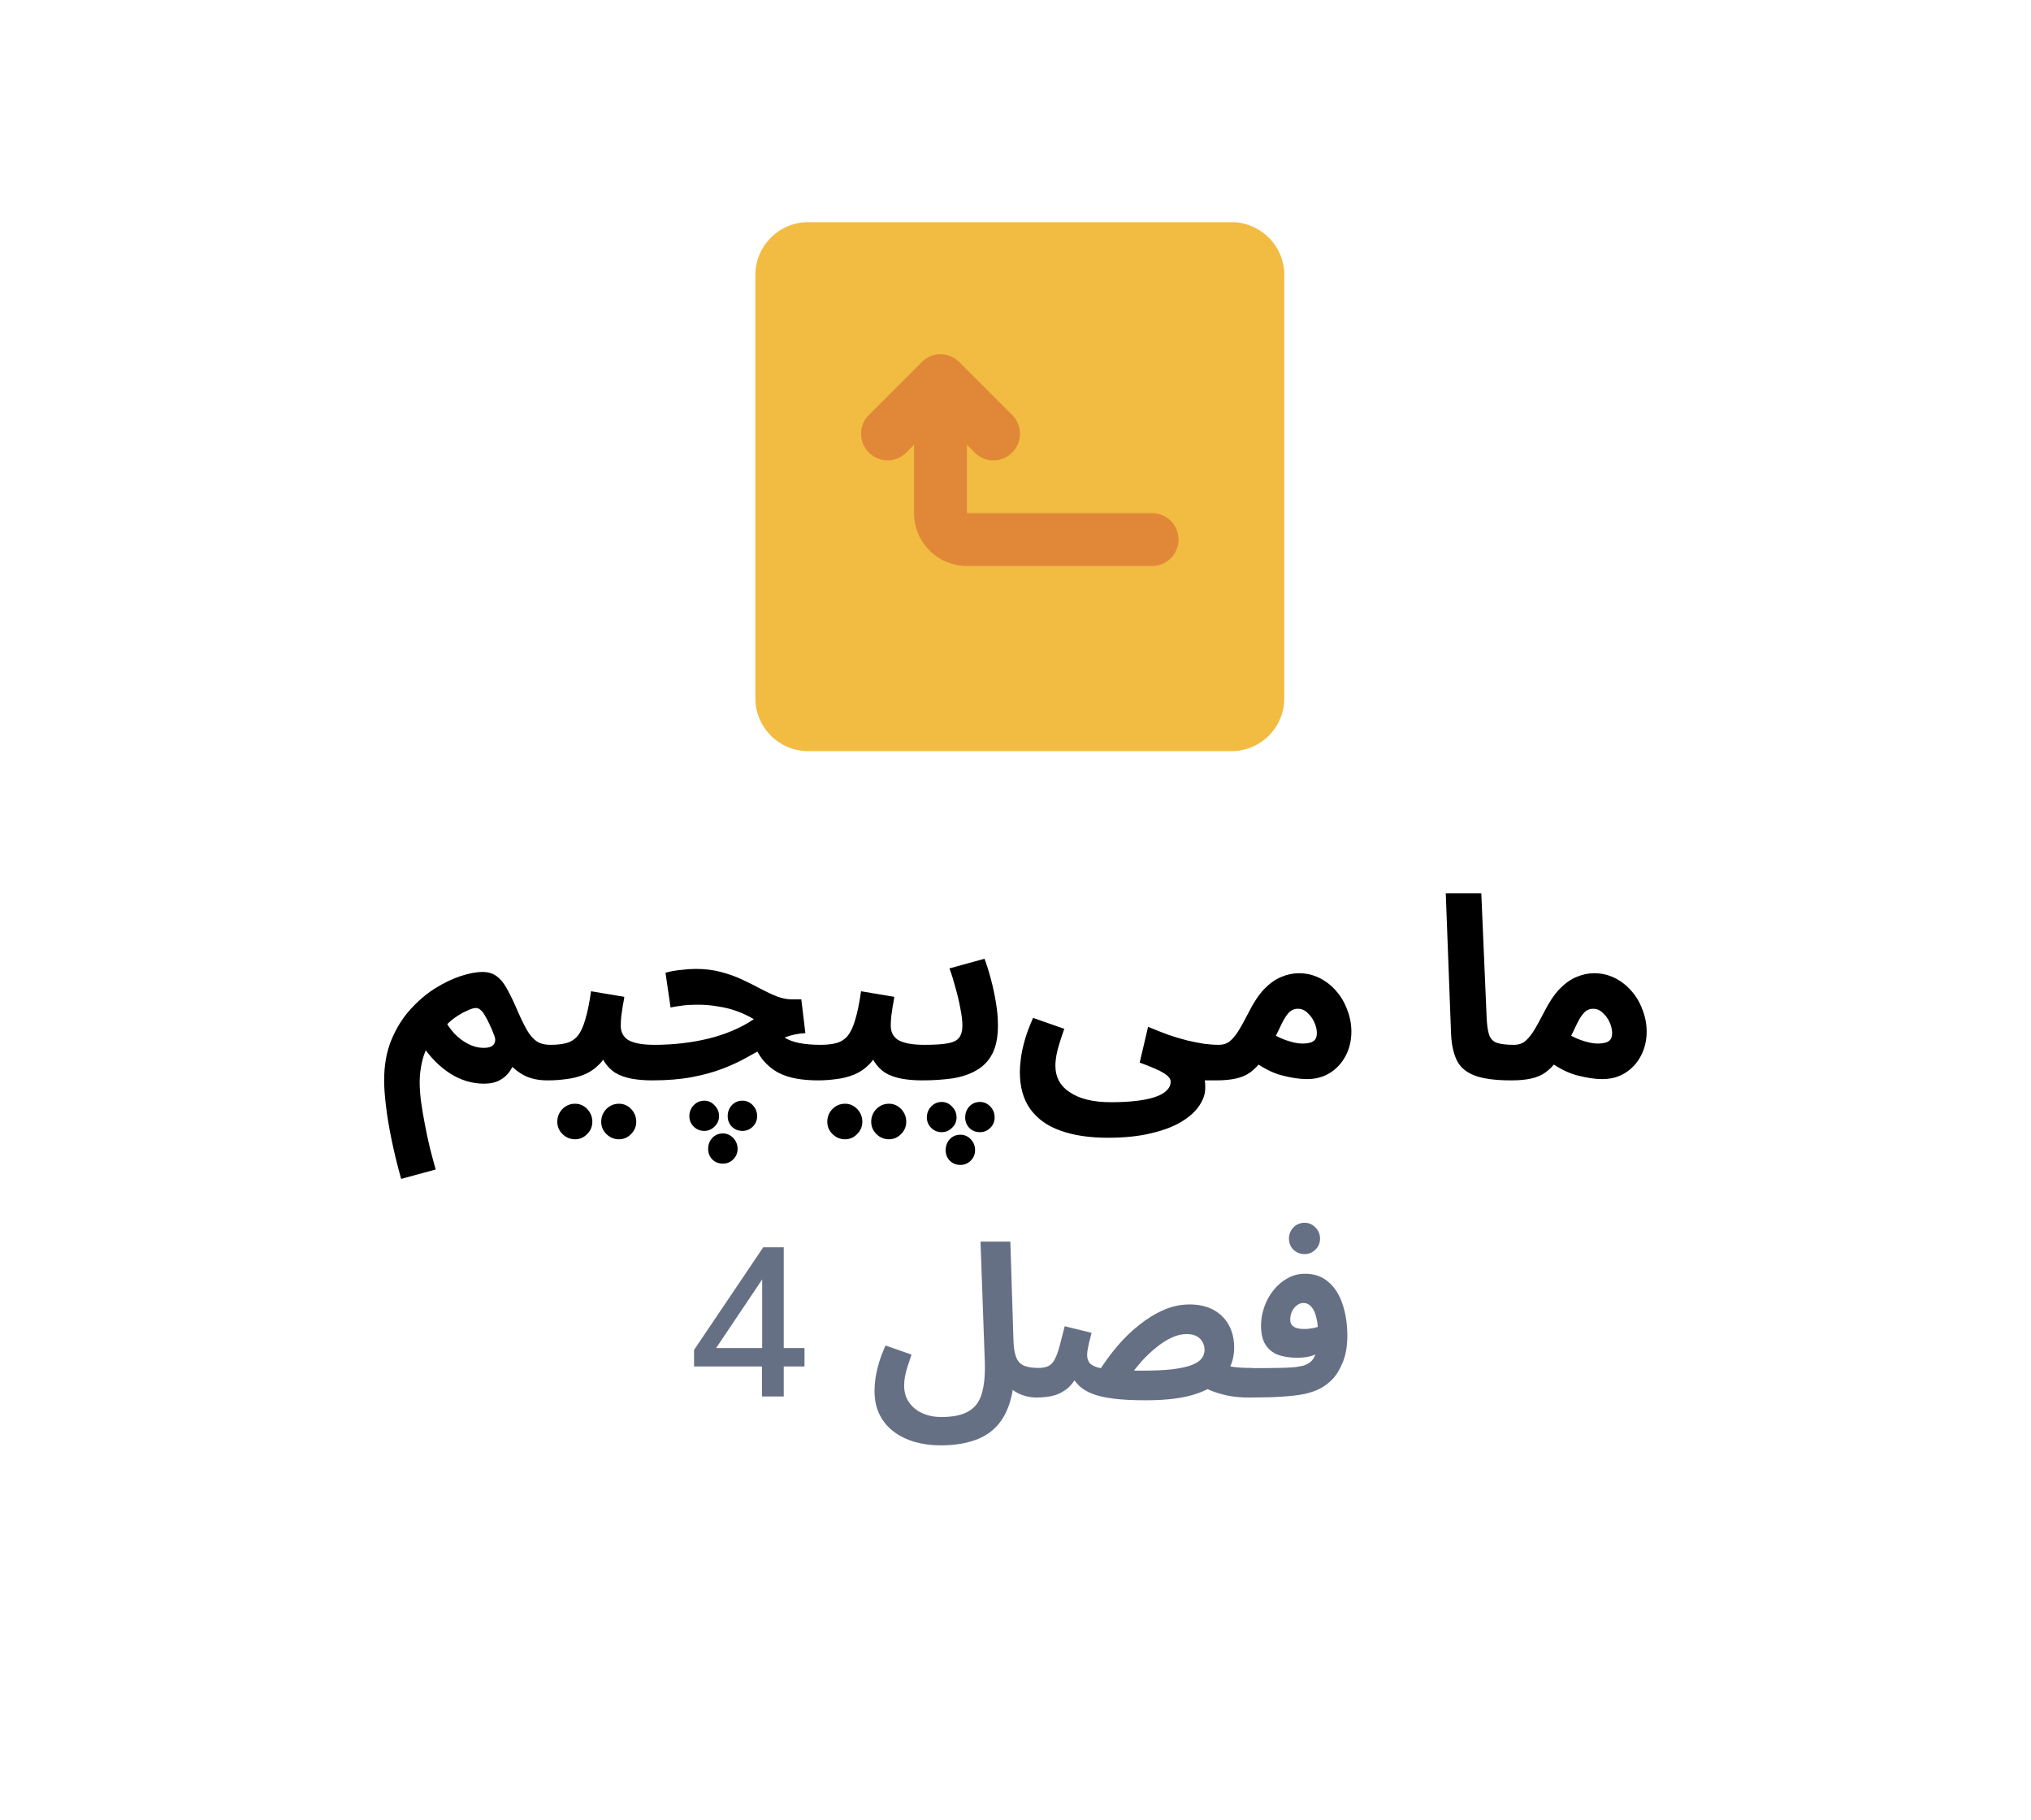 <svg width="96" height="86" viewBox="0 0 96 86" fill="none" xmlns="http://www.w3.org/2000/svg">
<g filter="url(#filter0_d_8310_972)">
<path d="M5.373 42.519C4.621 41.209 4.245 40.554 4.098 39.857C3.967 39.241 3.967 38.605 4.098 37.989C4.245 37.292 4.621 36.637 5.373 35.327L23.59 3.596C24.342 2.286 24.718 1.631 25.244 1.154C25.71 0.733 26.258 0.415 26.854 0.22C27.527 -2.00917e-07 28.279 0 29.783 0H66.217C67.721 0 68.473 -2.00917e-07 69.147 0.22C69.742 0.415 70.29 0.733 70.756 1.154C71.282 1.631 71.658 2.286 72.41 3.596L90.627 35.327C91.379 36.637 91.755 37.292 91.902 37.989C92.033 38.605 92.033 39.241 91.902 39.857C91.755 40.554 91.379 41.209 90.627 42.519L72.41 74.251C71.658 75.56 71.282 76.215 70.756 76.692C70.29 77.113 69.742 77.431 69.147 77.626C68.473 77.846 67.721 77.846 66.217 77.846H29.783C28.279 77.846 27.527 77.846 26.854 77.626C26.258 77.431 25.71 77.113 25.244 76.692C24.718 76.215 24.342 75.56 23.59 74.251L5.373 42.519Z" fill="white"/>
</g>
<path d="M58.205 10.5H38.205C36.824 10.5 35.705 11.619 35.705 13V33C35.705 34.381 36.824 35.5 38.205 35.5H58.205C59.586 35.5 60.705 34.381 60.705 33V13C60.705 11.619 59.586 10.5 58.205 10.5Z" fill="#F2BB41"/>
<path d="M54.455 24.25H45.705V21.012L46.068 21.387C46.184 21.505 46.322 21.598 46.474 21.661C46.627 21.724 46.79 21.757 46.955 21.757C47.12 21.757 47.283 21.724 47.436 21.661C47.588 21.598 47.726 21.505 47.843 21.387C47.96 21.271 48.053 21.133 48.116 20.981C48.18 20.828 48.212 20.665 48.212 20.5C48.212 20.335 48.18 20.172 48.116 20.019C48.053 19.867 47.96 19.729 47.843 19.612L45.343 17.112C45.226 16.995 45.088 16.902 44.936 16.839C44.783 16.775 44.62 16.743 44.455 16.743C44.29 16.743 44.127 16.775 43.974 16.839C43.822 16.902 43.684 16.995 43.568 17.112L41.068 19.612C40.951 19.729 40.859 19.867 40.795 20.02C40.732 20.172 40.7 20.335 40.7 20.5C40.7 20.833 40.832 21.152 41.068 21.387C41.303 21.623 41.622 21.755 41.955 21.755C42.288 21.755 42.607 21.623 42.843 21.387L43.205 21.012V24.25C43.205 24.913 43.468 25.549 43.937 26.018C44.406 26.486 45.042 26.75 45.705 26.75H54.455C54.787 26.75 55.105 26.618 55.339 26.384C55.573 26.149 55.705 25.831 55.705 25.5C55.705 25.168 55.573 24.851 55.339 24.616C55.105 24.382 54.787 24.25 54.455 24.25Z" fill="#E08838"/>
<path d="M18.961 55.716C18.777 55.06 18.625 54.436 18.505 53.844C18.385 53.26 18.297 52.728 18.241 52.248C18.185 51.776 18.157 51.38 18.157 51.06C18.157 50.348 18.269 49.716 18.493 49.164C18.725 48.604 19.021 48.124 19.381 47.724C19.749 47.316 20.141 46.98 20.557 46.716C20.981 46.452 21.389 46.256 21.781 46.128C22.181 46 22.521 45.936 22.801 45.936C23.089 45.936 23.325 46.012 23.509 46.164C23.701 46.316 23.869 46.536 24.013 46.824C24.165 47.104 24.325 47.444 24.493 47.844C24.685 48.276 24.853 48.604 24.997 48.828C25.149 49.044 25.305 49.192 25.465 49.272C25.625 49.344 25.805 49.38 26.005 49.38C26.309 49.38 26.529 49.46 26.665 49.62C26.801 49.772 26.869 49.964 26.869 50.196C26.869 50.444 26.785 50.652 26.617 50.82C26.449 50.98 26.205 51.06 25.885 51.06C25.493 51.06 25.153 50.996 24.865 50.868C24.577 50.732 24.317 50.54 24.085 50.292L24.421 49.92C24.349 50.168 24.249 50.392 24.121 50.592C24.001 50.784 23.837 50.936 23.629 51.048C23.429 51.16 23.177 51.216 22.873 51.216C22.601 51.216 22.329 51.176 22.057 51.096C21.793 51.016 21.533 50.896 21.277 50.736C21.029 50.576 20.789 50.38 20.557 50.148C20.325 49.908 20.105 49.632 19.897 49.32L20.341 49.236C20.165 49.508 20.037 49.812 19.957 50.148C19.877 50.484 19.837 50.816 19.837 51.144C19.837 51.4 19.857 51.696 19.897 52.032C19.945 52.376 20.005 52.736 20.077 53.112C20.149 53.496 20.229 53.872 20.317 54.24C20.413 54.616 20.505 54.96 20.593 55.272L18.961 55.716ZM22.849 49.524C23.001 49.524 23.121 49.504 23.209 49.464C23.305 49.416 23.365 49.348 23.389 49.26C23.421 49.172 23.413 49.068 23.365 48.948C23.285 48.732 23.205 48.544 23.125 48.384C23.053 48.224 22.981 48.088 22.909 47.976C22.845 47.864 22.777 47.78 22.705 47.724C22.641 47.668 22.573 47.64 22.501 47.64C22.397 47.64 22.269 47.676 22.117 47.748C21.965 47.812 21.813 47.892 21.661 47.988C21.509 48.084 21.381 48.18 21.277 48.276C21.173 48.364 21.113 48.432 21.097 48.48L20.953 48.084C21.097 48.364 21.269 48.616 21.469 48.84C21.677 49.056 21.901 49.224 22.141 49.344C22.381 49.464 22.617 49.524 22.849 49.524ZM25.91 51.06L26.03 49.38C26.318 49.38 26.566 49.352 26.774 49.296C26.982 49.24 27.158 49.128 27.302 48.96C27.446 48.784 27.566 48.528 27.662 48.192C27.766 47.856 27.858 47.408 27.938 46.848L29.51 47.112C29.494 47.232 29.47 47.372 29.438 47.532C29.414 47.692 29.39 47.856 29.366 48.024C29.35 48.184 29.342 48.336 29.342 48.48C29.342 48.624 29.37 48.752 29.426 48.864C29.482 48.976 29.57 49.072 29.69 49.152C29.818 49.224 29.982 49.28 30.182 49.32C30.39 49.36 30.642 49.38 30.938 49.38C31.242 49.38 31.458 49.46 31.586 49.62C31.714 49.772 31.778 49.964 31.778 50.196C31.778 50.444 31.694 50.652 31.526 50.82C31.366 50.98 31.13 51.06 30.818 51.06C30.458 51.06 30.13 51.032 29.834 50.976C29.546 50.92 29.294 50.828 29.078 50.7C28.87 50.564 28.698 50.388 28.562 50.172C28.434 49.948 28.354 49.676 28.322 49.356H28.898C28.754 49.74 28.57 50.048 28.346 50.28C28.13 50.504 27.886 50.672 27.614 50.784C27.342 50.896 27.058 50.968 26.762 51C26.474 51.04 26.19 51.06 25.91 51.06ZM29.258 53.844C29.026 53.844 28.826 53.76 28.658 53.592C28.498 53.432 28.418 53.24 28.418 53.016C28.418 52.784 28.498 52.584 28.658 52.416C28.826 52.248 29.026 52.164 29.258 52.164C29.482 52.164 29.674 52.248 29.834 52.416C29.994 52.584 30.074 52.784 30.074 53.016C30.074 53.24 29.994 53.432 29.834 53.592C29.674 53.76 29.482 53.844 29.258 53.844ZM27.182 53.844C26.95 53.844 26.75 53.76 26.582 53.592C26.422 53.432 26.342 53.24 26.342 53.016C26.342 52.784 26.422 52.584 26.582 52.416C26.75 52.248 26.95 52.164 27.182 52.164C27.406 52.164 27.598 52.248 27.758 52.416C27.918 52.584 27.998 52.784 27.998 53.016C27.998 53.24 27.918 53.432 27.758 53.592C27.598 53.76 27.406 53.844 27.182 53.844ZM38.668 51.06C38.3 51.06 37.956 51.032 37.636 50.976C37.324 50.92 37.036 50.824 36.772 50.688C36.508 50.544 36.272 50.348 36.064 50.1C35.864 49.852 35.696 49.54 35.56 49.164L36.508 48.408C36.652 48.664 36.828 48.864 37.036 49.008C37.244 49.144 37.492 49.24 37.78 49.296C38.068 49.352 38.404 49.38 38.788 49.38C39.092 49.38 39.308 49.46 39.436 49.62C39.564 49.772 39.628 49.964 39.628 50.196C39.628 50.444 39.544 50.652 39.376 50.82C39.216 50.98 38.98 51.06 38.668 51.06ZM30.82 51.06L30.94 49.38C31.372 49.38 31.8 49.356 32.224 49.308C32.648 49.26 33.06 49.188 33.46 49.092C33.86 48.996 34.24 48.872 34.6 48.72C34.968 48.568 35.312 48.384 35.632 48.168C35.392 48.024 35.132 47.9 34.852 47.796C34.572 47.692 34.272 47.616 33.952 47.568C33.64 47.512 33.308 47.484 32.956 47.484C32.828 47.484 32.692 47.488 32.548 47.496C32.412 47.504 32.272 47.52 32.128 47.544C31.984 47.56 31.84 47.584 31.696 47.616L31.456 45.972C31.688 45.908 31.932 45.864 32.188 45.84C32.452 45.808 32.684 45.792 32.884 45.792C33.316 45.792 33.712 45.84 34.072 45.936C34.44 46.032 34.776 46.152 35.08 46.296C35.392 46.44 35.68 46.584 35.944 46.728C36.216 46.872 36.472 46.992 36.712 47.088C36.96 47.184 37.2 47.232 37.432 47.232H37.876L38.068 48.828C37.724 48.844 37.4 48.912 37.096 49.032C36.8 49.144 36.504 49.288 36.208 49.464C35.92 49.632 35.608 49.808 35.272 49.992C34.944 50.176 34.572 50.348 34.156 50.508C33.74 50.668 33.26 50.8 32.716 50.904C32.172 51.008 31.54 51.06 30.82 51.06ZM34.168 54.996C33.968 54.996 33.8 54.928 33.664 54.792C33.536 54.656 33.472 54.492 33.472 54.3C33.472 54.1 33.536 53.928 33.664 53.784C33.8 53.64 33.968 53.568 34.168 53.568C34.36 53.568 34.524 53.64 34.66 53.784C34.796 53.928 34.864 54.1 34.864 54.3C34.864 54.492 34.796 54.656 34.66 54.792C34.524 54.928 34.36 54.996 34.168 54.996ZM35.092 53.448C34.892 53.448 34.724 53.38 34.588 53.244C34.46 53.108 34.396 52.944 34.396 52.752C34.396 52.552 34.46 52.38 34.588 52.236C34.724 52.092 34.892 52.02 35.092 52.02C35.284 52.02 35.448 52.092 35.584 52.236C35.72 52.38 35.788 52.552 35.788 52.752C35.788 52.944 35.72 53.108 35.584 53.244C35.448 53.38 35.284 53.448 35.092 53.448ZM33.292 53.448C33.092 53.448 32.924 53.38 32.788 53.244C32.652 53.108 32.584 52.944 32.584 52.752C32.584 52.552 32.652 52.38 32.788 52.236C32.924 52.092 33.092 52.02 33.292 52.02C33.476 52.02 33.636 52.092 33.772 52.236C33.916 52.38 33.988 52.552 33.988 52.752C33.988 52.944 33.916 53.108 33.772 53.244C33.636 53.38 33.476 53.448 33.292 53.448ZM38.672 51.06L38.792 49.38C39.08 49.38 39.328 49.352 39.536 49.296C39.744 49.24 39.92 49.128 40.064 48.96C40.208 48.784 40.328 48.528 40.424 48.192C40.528 47.856 40.62 47.408 40.7 46.848L42.272 47.112C42.256 47.232 42.232 47.372 42.2 47.532C42.176 47.692 42.152 47.856 42.128 48.024C42.112 48.184 42.104 48.336 42.104 48.48C42.104 48.624 42.132 48.752 42.188 48.864C42.244 48.976 42.332 49.072 42.452 49.152C42.58 49.224 42.744 49.28 42.944 49.32C43.152 49.36 43.404 49.38 43.7 49.38C44.004 49.38 44.22 49.46 44.348 49.62C44.476 49.772 44.54 49.964 44.54 50.196C44.54 50.444 44.456 50.652 44.288 50.82C44.128 50.98 43.892 51.06 43.58 51.06C43.22 51.06 42.892 51.032 42.596 50.976C42.308 50.92 42.056 50.828 41.84 50.7C41.632 50.564 41.46 50.388 41.324 50.172C41.196 49.948 41.116 49.676 41.084 49.356H41.66C41.516 49.74 41.332 50.048 41.108 50.28C40.892 50.504 40.648 50.672 40.376 50.784C40.104 50.896 39.82 50.968 39.524 51C39.236 51.04 38.952 51.06 38.672 51.06ZM42.02 53.844C41.788 53.844 41.588 53.76 41.42 53.592C41.26 53.432 41.18 53.24 41.18 53.016C41.18 52.784 41.26 52.584 41.42 52.416C41.588 52.248 41.788 52.164 42.02 52.164C42.244 52.164 42.436 52.248 42.596 52.416C42.756 52.584 42.836 52.784 42.836 53.016C42.836 53.24 42.756 53.432 42.596 53.592C42.436 53.76 42.244 53.844 42.02 53.844ZM39.944 53.844C39.712 53.844 39.512 53.76 39.344 53.592C39.184 53.432 39.104 53.24 39.104 53.016C39.104 52.784 39.184 52.584 39.344 52.416C39.512 52.248 39.712 52.164 39.944 52.164C40.168 52.164 40.36 52.248 40.52 52.416C40.68 52.584 40.76 52.784 40.76 53.016C40.76 53.24 40.68 53.432 40.52 53.592C40.36 53.76 40.168 53.844 39.944 53.844ZM43.582 51.06L43.702 49.38C44.182 49.38 44.55 49.356 44.806 49.308C45.062 49.26 45.238 49.172 45.334 49.044C45.438 48.908 45.49 48.716 45.49 48.468C45.49 48.244 45.458 47.976 45.394 47.664C45.338 47.352 45.262 47.028 45.166 46.692C45.078 46.356 44.982 46.048 44.878 45.768L46.534 45.312C46.638 45.584 46.738 45.9 46.834 46.26C46.93 46.62 47.01 46.992 47.074 47.376C47.138 47.752 47.17 48.116 47.17 48.468C47.17 49.012 47.082 49.456 46.906 49.8C46.73 50.136 46.482 50.396 46.162 50.58C45.85 50.764 45.474 50.892 45.034 50.964C44.594 51.028 44.11 51.06 43.582 51.06ZM45.394 55.056C45.194 55.056 45.026 54.988 44.89 54.852C44.762 54.716 44.698 54.552 44.698 54.36C44.698 54.16 44.762 53.988 44.89 53.844C45.026 53.7 45.194 53.628 45.394 53.628C45.586 53.628 45.75 53.7 45.886 53.844C46.022 53.988 46.09 54.16 46.09 54.36C46.09 54.552 46.022 54.716 45.886 54.852C45.75 54.988 45.586 55.056 45.394 55.056ZM46.318 53.508C46.118 53.508 45.95 53.44 45.814 53.304C45.686 53.168 45.622 53.004 45.622 52.812C45.622 52.612 45.686 52.44 45.814 52.296C45.95 52.152 46.118 52.08 46.318 52.08C46.51 52.08 46.674 52.152 46.81 52.296C46.946 52.44 47.014 52.612 47.014 52.812C47.014 53.004 46.946 53.168 46.81 53.304C46.674 53.44 46.51 53.508 46.318 53.508ZM44.518 53.508C44.318 53.508 44.15 53.44 44.014 53.304C43.878 53.168 43.81 53.004 43.81 52.812C43.81 52.612 43.878 52.44 44.014 52.296C44.15 52.152 44.318 52.08 44.518 52.08C44.702 52.08 44.862 52.152 44.998 52.296C45.142 52.44 45.214 52.612 45.214 52.812C45.214 53.004 45.142 53.168 44.998 53.304C44.862 53.44 44.702 53.508 44.518 53.508ZM48.206 50.664C48.206 50.48 48.222 50.264 48.255 50.016C48.286 49.768 48.346 49.488 48.434 49.176C48.523 48.856 48.654 48.5 48.831 48.108L50.306 48.624C50.218 48.872 50.142 49.1 50.078 49.308C50.014 49.508 49.967 49.696 49.934 49.872C49.903 50.04 49.886 50.208 49.886 50.376C49.886 50.64 49.943 50.876 50.054 51.084C50.175 51.3 50.346 51.48 50.571 51.624C50.794 51.776 51.066 51.892 51.386 51.972C51.715 52.052 52.09 52.092 52.514 52.092C52.955 52.092 53.346 52.072 53.691 52.032C54.042 51.992 54.339 51.932 54.578 51.852C54.827 51.772 55.014 51.668 55.142 51.54C55.27 51.42 55.334 51.28 55.334 51.12C55.334 51.048 55.306 50.98 55.251 50.916C55.203 50.852 55.118 50.784 54.998 50.712C54.886 50.64 54.734 50.564 54.542 50.484C54.358 50.404 54.135 50.316 53.87 50.22L54.267 48.528C54.611 48.672 54.934 48.8 55.239 48.912C55.55 49.016 55.846 49.104 56.127 49.176C56.407 49.24 56.67 49.292 56.919 49.332C57.166 49.364 57.398 49.38 57.614 49.38C57.919 49.38 58.135 49.46 58.263 49.62C58.391 49.772 58.455 49.964 58.455 50.196C58.455 50.444 58.37 50.652 58.203 50.82C58.035 50.98 57.798 51.06 57.495 51.06C57.431 51.06 57.367 51.06 57.303 51.06C57.246 51.06 57.187 51.06 57.123 51.06C57.066 51.06 57.007 51.06 56.943 51.06C56.959 51.14 56.967 51.208 56.967 51.264C56.967 51.328 56.967 51.388 56.967 51.444C56.967 51.708 56.874 51.976 56.691 52.248C56.514 52.52 56.239 52.772 55.862 53.004C55.486 53.236 55.007 53.42 54.422 53.556C53.846 53.7 53.158 53.772 52.358 53.772C51.495 53.772 50.751 53.66 50.127 53.436C49.511 53.22 49.035 52.88 48.699 52.416C48.37 51.96 48.206 51.376 48.206 50.664ZM57.492 51.06L57.612 49.38C57.796 49.38 57.952 49.336 58.08 49.248C58.216 49.152 58.356 48.996 58.5 48.78C58.644 48.556 58.812 48.256 59.004 47.88C59.244 47.4 59.492 47.024 59.748 46.752C60.012 46.48 60.28 46.288 60.552 46.176C60.832 46.056 61.112 45.996 61.392 45.996C61.744 45.996 62.072 46.072 62.376 46.224C62.68 46.376 62.944 46.584 63.168 46.848C63.392 47.104 63.564 47.4 63.684 47.736C63.812 48.064 63.876 48.404 63.876 48.756C63.876 49.18 63.784 49.564 63.6 49.908C63.424 50.244 63.176 50.512 62.856 50.712C62.544 50.904 62.184 51 61.776 51C61.432 51 61.032 50.94 60.576 50.82C60.12 50.7 59.64 50.448 59.136 50.064L59.748 48.612C60.108 48.86 60.444 49.04 60.756 49.152C61.076 49.264 61.34 49.32 61.548 49.32C61.708 49.32 61.84 49.304 61.944 49.272C62.048 49.24 62.124 49.188 62.172 49.116C62.22 49.044 62.244 48.948 62.244 48.828C62.244 48.66 62.204 48.488 62.124 48.312C62.044 48.136 61.936 47.988 61.8 47.868C61.672 47.74 61.52 47.676 61.344 47.676C61.176 47.676 61.032 47.74 60.912 47.868C60.8 47.988 60.688 48.164 60.576 48.396C60.472 48.62 60.344 48.884 60.192 49.188C60.008 49.556 59.828 49.864 59.652 50.112C59.476 50.352 59.288 50.544 59.088 50.688C58.896 50.824 58.668 50.92 58.404 50.976C58.148 51.032 57.844 51.06 57.492 51.06ZM71.433 51.06C70.689 51.06 70.113 50.984 69.705 50.832C69.305 50.68 69.025 50.444 68.865 50.124C68.705 49.796 68.613 49.384 68.589 48.888L68.337 42.216H70.017L70.269 48.084C70.285 48.452 70.325 48.728 70.389 48.912C70.453 49.096 70.573 49.22 70.749 49.284C70.933 49.348 71.201 49.38 71.553 49.38C71.857 49.38 72.073 49.46 72.201 49.62C72.337 49.772 72.405 49.964 72.405 50.196C72.405 50.444 72.321 50.652 72.153 50.82C71.985 50.98 71.745 51.06 71.433 51.06ZM71.449 51.06L71.569 49.38C71.753 49.38 71.909 49.336 72.037 49.248C72.173 49.152 72.313 48.996 72.457 48.78C72.601 48.556 72.769 48.256 72.961 47.88C73.201 47.4 73.449 47.024 73.705 46.752C73.969 46.48 74.237 46.288 74.509 46.176C74.789 46.056 75.069 45.996 75.349 45.996C75.701 45.996 76.029 46.072 76.333 46.224C76.637 46.376 76.901 46.584 77.125 46.848C77.349 47.104 77.521 47.4 77.641 47.736C77.769 48.064 77.833 48.404 77.833 48.756C77.833 49.18 77.741 49.564 77.557 49.908C77.381 50.244 77.133 50.512 76.813 50.712C76.501 50.904 76.141 51 75.733 51C75.389 51 74.989 50.94 74.533 50.82C74.077 50.7 73.597 50.448 73.093 50.064L73.705 48.612C74.065 48.86 74.401 49.04 74.713 49.152C75.033 49.264 75.297 49.32 75.505 49.32C75.665 49.32 75.797 49.304 75.901 49.272C76.005 49.24 76.081 49.188 76.129 49.116C76.177 49.044 76.201 48.948 76.201 48.828C76.201 48.66 76.161 48.488 76.081 48.312C76.001 48.136 75.893 47.988 75.757 47.868C75.629 47.74 75.477 47.676 75.301 47.676C75.133 47.676 74.989 47.74 74.869 47.868C74.757 47.988 74.645 48.164 74.533 48.396C74.429 48.62 74.301 48.884 74.149 49.188C73.965 49.556 73.785 49.864 73.609 50.112C73.433 50.352 73.245 50.544 73.045 50.688C72.853 50.824 72.625 50.92 72.361 50.976C72.105 51.032 71.801 51.06 71.449 51.06Z" fill="black"/>
<path d="M36.016 66V64.58H32.806V63.8L36.076 58.95H37.046V63.71H38.026V64.58H37.046V66H36.016ZM36.026 63.71V60.23H36.186L33.696 63.94L33.646 63.71H36.026ZM41.336 65.72C41.336 65.567 41.35 65.387 41.376 65.18C41.403 64.973 41.453 64.74 41.526 64.48C41.6 64.213 41.71 63.917 41.856 63.59L43.086 64.02C43.013 64.227 42.95 64.417 42.896 64.59C42.843 64.757 42.803 64.913 42.776 65.06C42.75 65.2 42.736 65.34 42.736 65.48C42.736 65.78 42.81 66.04 42.956 66.26C43.11 66.487 43.316 66.66 43.576 66.78C43.843 66.907 44.15 66.97 44.496 66.97C45.063 66.97 45.496 66.877 45.796 66.69C46.103 66.51 46.31 66.223 46.416 65.83C46.53 65.43 46.573 64.913 46.546 64.28L46.346 58.68H47.756L47.906 63.41C47.92 63.743 47.966 64 48.046 64.18C48.126 64.36 48.25 64.483 48.416 64.55C48.59 64.617 48.813 64.65 49.086 64.65C49.34 64.65 49.52 64.717 49.626 64.85C49.733 64.977 49.786 65.137 49.786 65.33C49.786 65.537 49.716 65.71 49.576 65.85C49.436 65.983 49.24 66.05 48.986 66.05C48.84 66.05 48.683 66.03 48.516 65.99C48.35 65.95 48.19 65.887 48.036 65.8C47.883 65.713 47.75 65.6 47.636 65.46C47.523 65.313 47.446 65.133 47.406 64.92L47.946 64.65C47.946 65.323 47.866 65.893 47.706 66.36C47.553 66.827 47.326 67.203 47.026 67.49C46.733 67.777 46.37 67.983 45.936 68.11C45.51 68.243 45.016 68.31 44.456 68.31C44.03 68.31 43.626 68.257 43.246 68.15C42.873 68.043 42.543 67.883 42.256 67.67C41.97 67.457 41.743 67.187 41.576 66.86C41.416 66.54 41.336 66.16 41.336 65.72ZM59.016 66.05C58.676 66.05 58.35 66.02 58.036 65.96C57.723 65.893 57.44 65.807 57.186 65.7C56.94 65.593 56.736 65.473 56.576 65.34L57.476 64.37C57.716 64.47 57.963 64.543 58.216 64.59C58.47 64.63 58.77 64.65 59.116 64.65C59.37 64.65 59.55 64.717 59.656 64.85C59.77 64.977 59.826 65.137 59.826 65.33C59.826 65.537 59.756 65.71 59.616 65.85C59.476 65.983 59.276 66.05 59.016 66.05ZM54.166 66.18C53.546 66.18 53.03 66.153 52.616 66.1C52.21 66.047 51.88 65.97 51.626 65.87C51.373 65.77 51.173 65.65 51.026 65.51C50.88 65.37 50.76 65.217 50.666 65.05L50.946 64.97C50.78 65.29 50.59 65.527 50.376 65.68C50.163 65.833 49.94 65.933 49.706 65.98C49.473 66.027 49.233 66.05 48.986 66.05L49.086 64.65C49.293 64.65 49.456 64.617 49.576 64.55C49.696 64.483 49.793 64.373 49.866 64.22C49.946 64.067 50.02 63.863 50.086 63.61C50.153 63.357 50.233 63.047 50.326 62.68L51.596 62.99C51.55 63.17 51.51 63.327 51.476 63.46C51.45 63.593 51.426 63.71 51.406 63.81C51.393 63.903 51.386 63.98 51.386 64.04C51.386 64.167 51.416 64.28 51.476 64.38C51.536 64.473 51.653 64.55 51.826 64.61C52 64.663 52.253 64.707 52.586 64.74C52.926 64.767 53.37 64.78 53.916 64.78C54.496 64.78 54.98 64.76 55.366 64.72C55.753 64.673 56.06 64.61 56.286 64.53C56.52 64.443 56.686 64.34 56.786 64.22C56.886 64.093 56.936 63.95 56.936 63.79C56.936 63.663 56.906 63.547 56.846 63.44C56.793 63.327 56.703 63.233 56.576 63.16C56.45 63.087 56.286 63.05 56.086 63.05C55.846 63.05 55.603 63.11 55.356 63.23C55.116 63.343 54.88 63.497 54.646 63.69C54.413 63.877 54.19 64.087 53.976 64.32C53.77 64.553 53.583 64.787 53.416 65.02L51.916 64.85C52.176 64.43 52.47 64.027 52.796 63.64C53.123 63.253 53.473 62.913 53.846 62.62C54.22 62.32 54.606 62.083 55.006 61.91C55.406 61.737 55.813 61.65 56.226 61.65C56.673 61.65 57.053 61.737 57.366 61.91C57.68 62.083 57.92 62.323 58.086 62.63C58.253 62.937 58.336 63.29 58.336 63.69C58.336 64.177 58.196 64.607 57.916 64.98C57.643 65.353 57.2 65.647 56.586 65.86C55.98 66.073 55.173 66.18 54.166 66.18ZM59.025 66.05L59.125 64.66C59.679 64.66 60.122 64.657 60.455 64.65C60.795 64.643 61.059 64.63 61.245 64.61C61.439 64.583 61.582 64.553 61.675 64.52C61.769 64.48 61.849 64.437 61.915 64.39C61.995 64.33 62.062 64.25 62.115 64.15C62.175 64.043 62.222 63.903 62.255 63.73C62.289 63.557 62.305 63.34 62.305 63.08C62.305 62.753 62.275 62.48 62.215 62.26C62.162 62.033 62.082 61.863 61.975 61.75C61.875 61.637 61.752 61.58 61.605 61.58C61.499 61.58 61.399 61.617 61.305 61.69C61.212 61.757 61.135 61.85 61.075 61.97C61.015 62.09 60.985 62.227 60.985 62.38C60.985 62.467 61.009 62.543 61.055 62.61C61.102 62.677 61.175 62.727 61.275 62.76C61.375 62.793 61.502 62.81 61.655 62.81C61.802 62.81 61.955 62.793 62.115 62.76C62.282 62.72 62.435 62.667 62.575 62.6L62.615 63.79C62.509 63.863 62.385 63.93 62.245 63.99C62.105 64.05 61.955 64.097 61.795 64.13C61.642 64.157 61.485 64.17 61.325 64.17C60.972 64.17 60.665 64.123 60.405 64.03C60.152 63.93 59.955 63.77 59.815 63.55C59.675 63.33 59.605 63.03 59.605 62.65C59.605 62.357 59.655 62.067 59.755 61.78C59.855 61.487 59.999 61.223 60.185 60.99C60.372 60.75 60.592 60.56 60.845 60.42C61.099 60.273 61.379 60.2 61.685 60.2C62.139 60.2 62.512 60.333 62.805 60.6C63.105 60.86 63.325 61.213 63.465 61.66C63.612 62.1 63.685 62.59 63.685 63.13C63.685 63.603 63.615 64.017 63.475 64.37C63.335 64.717 63.169 64.99 62.975 65.19C62.815 65.357 62.632 65.497 62.425 65.61C62.219 65.723 61.965 65.813 61.665 65.88C61.372 65.94 61.009 65.983 60.575 66.01C60.149 66.037 59.632 66.05 59.025 66.05ZM61.665 59.27C61.459 59.27 61.282 59.2 61.135 59.06C60.995 58.92 60.925 58.747 60.925 58.54C60.925 58.333 60.995 58.157 61.135 58.01C61.282 57.863 61.459 57.79 61.665 57.79C61.865 57.79 62.035 57.863 62.175 58.01C62.322 58.157 62.395 58.333 62.395 58.54C62.395 58.747 62.322 58.92 62.175 59.06C62.035 59.2 61.865 59.27 61.665 59.27Z" fill="#667085"/>
<defs>
<filter id="filter0_d_8310_972" x="0" y="0" width="96" height="85.846" filterUnits="userSpaceOnUse" color-interpolation-filters="sRGB">
<feFlood flood-opacity="0" result="BackgroundImageFix"/>
<feColorMatrix in="SourceAlpha" type="matrix" values="0 0 0 0 0 0 0 0 0 0 0 0 0 0 0 0 0 0 127 0" result="hardAlpha"/>
<feOffset dy="4"/>
<feGaussianBlur stdDeviation="2"/>
<feComposite in2="hardAlpha" operator="out"/>
<feColorMatrix type="matrix" values="0 0 0 0 0 0 0 0 0 0 0 0 0 0 0 0 0 0 0.25 0"/>
<feBlend mode="normal" in2="BackgroundImageFix" result="effect1_dropShadow_8310_972"/>
<feBlend mode="normal" in="SourceGraphic" in2="effect1_dropShadow_8310_972" result="shape"/>
</filter>
</defs>
</svg>
